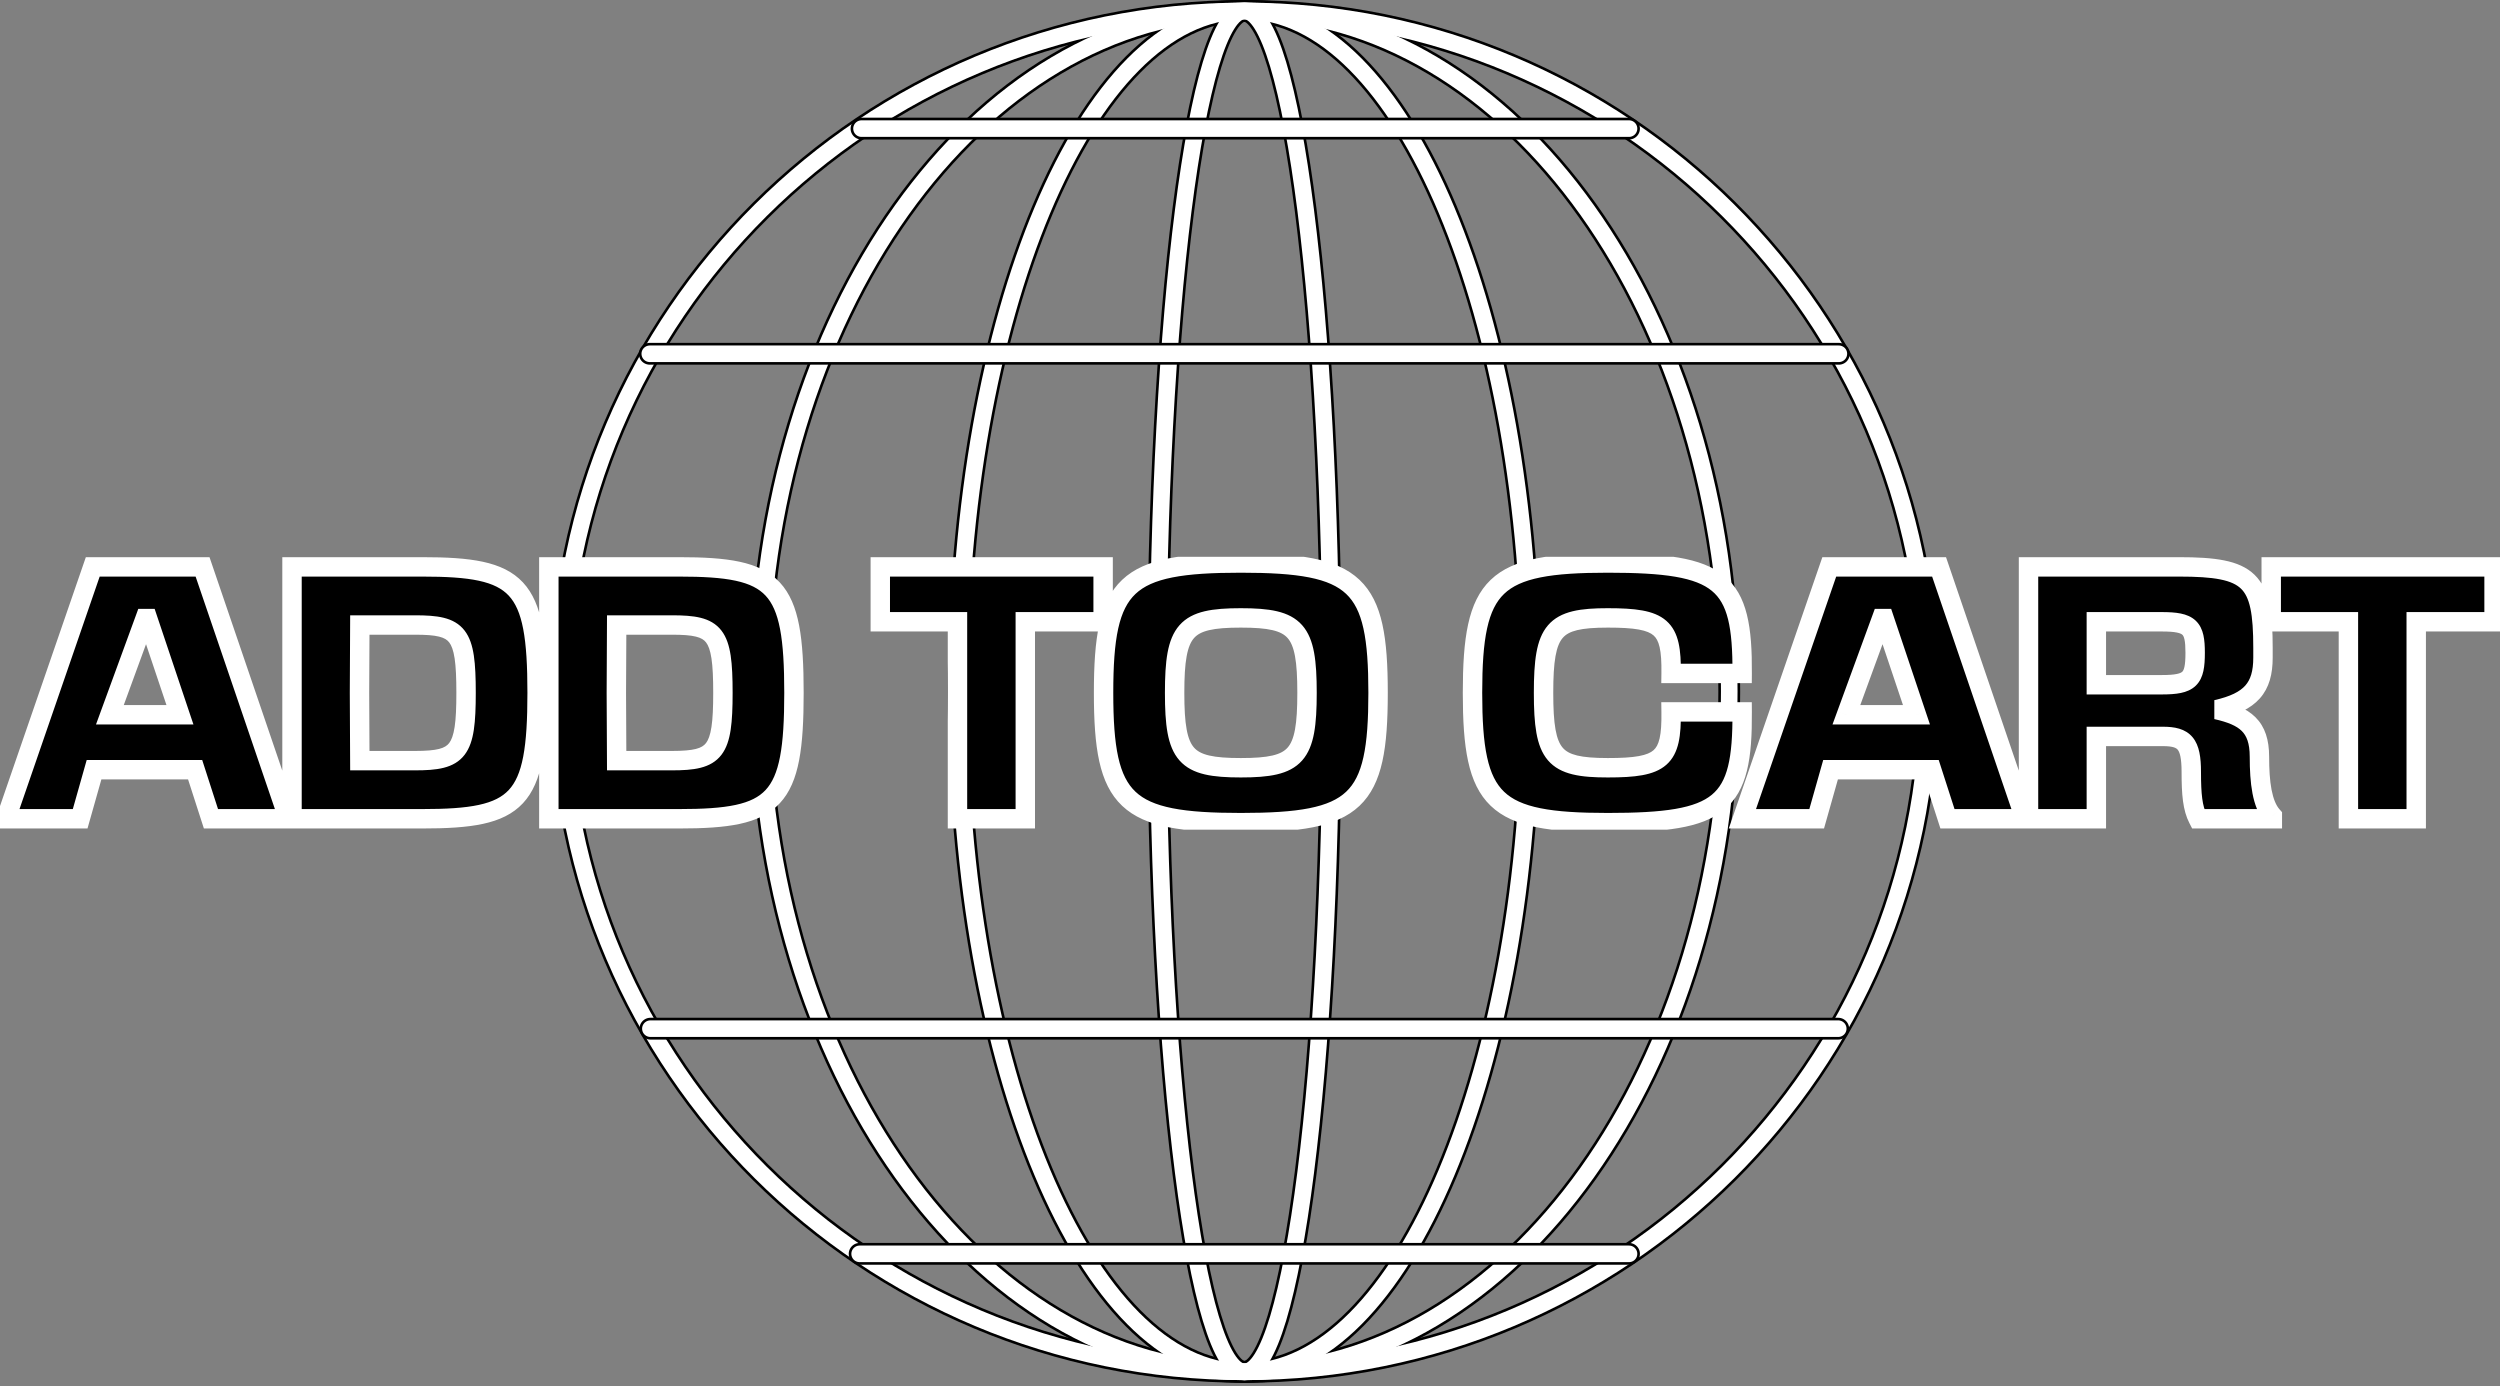 <svg width="229" height="127" viewBox="0 0 229 127" fill="none" xmlns="http://www.w3.org/2000/svg">
<rect x="0" y="0" width="229" height="127" fill="#808080" stroke="none"/>
<path d="M113.994 125.661C148.6 125.661 176.653 97.755 176.653 63.331C176.653 28.906 148.6 1 113.994 1C79.388 1 51.335 28.906 51.335 63.331C51.335 97.755 79.388 125.661 113.994 125.661Z" stroke="black" stroke-width="2" stroke-miterlimit="10"/>
<path d="M113.994 125.661C138.519 125.661 158.4 97.755 158.4 63.331C158.4 28.906 138.519 1 113.994 1C89.469 1 69.588 28.906 69.588 63.331C69.588 97.755 89.469 125.661 113.994 125.661Z" stroke="black" stroke-width="2" stroke-miterlimit="10"/>
<path d="M113.994 125.661C128.454 125.661 140.176 97.755 140.176 63.331C140.176 28.906 128.454 1 113.994 1C99.534 1 87.812 28.906 87.812 63.331C87.812 97.755 99.534 125.661 113.994 125.661Z" stroke="black" stroke-width="2" stroke-miterlimit="10"/>
<path d="M113.994 125.661C118.373 125.661 121.923 97.755 121.923 63.331C121.923 28.906 118.373 1 113.994 1C109.615 1 106.066 28.906 106.066 63.331C106.066 97.755 109.615 125.661 113.994 125.661Z" stroke="black" stroke-width="2" stroke-miterlimit="10"/>
<path d="M113.994 125.661C148.6 125.661 176.653 97.755 176.653 63.331C176.653 28.906 148.6 1 113.994 1C79.388 1 51.335 28.906 51.335 63.331C51.335 97.755 79.388 125.661 113.994 125.661Z" stroke="white" stroke-width="1.518" stroke-miterlimit="10"/>
<path d="M113.994 125.661C138.519 125.661 158.4 97.755 158.4 63.331C158.4 28.906 138.519 1 113.994 1C89.469 1 69.588 28.906 69.588 63.331C69.588 97.755 89.469 125.661 113.994 125.661Z" stroke="white" stroke-width="1.518" stroke-miterlimit="10"/>
<path d="M113.994 125.661C128.454 125.661 140.176 97.755 140.176 63.331C140.176 28.906 128.454 1 113.994 1C99.534 1 87.812 28.906 87.812 63.331C87.812 97.755 99.534 125.661 113.994 125.661Z" stroke="white" stroke-width="1.518" stroke-miterlimit="10"/>
<path d="M113.994 125.661C118.373 125.661 121.923 97.755 121.923 63.331C121.923 28.906 118.373 1 113.994 1C109.615 1 106.066 28.906 106.066 63.331C106.066 97.755 109.615 125.661 113.994 125.661Z" stroke="white" stroke-width="1.518" stroke-miterlimit="10"/>
<path d="M78.914 11.781H149.217" stroke="black" stroke-width="2" stroke-miterlimit="10" stroke-linecap="round"/>
<path d="M59.52 32.406H168.439" stroke="black" stroke-width="2" stroke-miterlimit="10" stroke-linecap="round"/>
<path d="M59.576 94.226H168.382" stroke="black" stroke-width="2" stroke-miterlimit="10" stroke-linecap="round"/>
<path d="M78.743 114.852H149.217" stroke="black" stroke-width="2" stroke-miterlimit="10" stroke-linecap="round"/>
<path d="M78.914 11.781H149.217" stroke="white" stroke-width="1.518" stroke-miterlimit="10" stroke-linecap="round"/>
<path d="M59.52 32.406H168.439" stroke="white" stroke-width="1.518" stroke-miterlimit="10" stroke-linecap="round"/>
<path d="M59.576 94.226H168.382" stroke="white" stroke-width="1.518" stroke-miterlimit="10" stroke-linecap="round"/>
<path d="M78.743 114.852H149.217" stroke="white" stroke-width="1.518" stroke-miterlimit="10" stroke-linecap="round"/>
<g clip-path="url(#clip0_6698_30)">
<path d="M18.554 51.926H8.496L0.539 75H7.343L8.615 70.504H17.874L19.323 75H26.423L18.554 51.926ZM10.064 65.475L13.289 56.659H13.525L16.484 65.475H10.064ZM32.96 57.251H38.018C42.012 57.251 42.692 57.99 42.692 63.463C42.692 68.876 42.012 69.675 38.018 69.675H32.96L32.93 63.463L32.96 57.251ZM26.748 75H38.669C47.514 75 49.2 73.432 49.2 63.463C49.2 53.494 47.514 51.926 38.669 51.926H26.748V75ZM56.487 57.251H61.545C65.539 57.251 66.219 57.99 66.219 63.463C66.219 68.876 65.539 69.675 61.545 69.675H56.487L56.457 63.463L56.487 57.251ZM50.274 75H62.196C71.041 75 72.727 73.432 72.727 63.463C72.727 53.494 71.041 51.926 62.196 51.926H50.274V75ZM87.705 75H93.917V56.955H101.046V51.926H80.635V56.955H87.705V75ZM113.66 56.6C118.778 56.6 119.724 57.665 119.724 63.463C119.724 69.261 118.778 70.326 113.66 70.326C108.542 70.326 107.596 69.261 107.596 63.463C107.596 57.665 108.542 56.6 113.66 56.6ZM101.087 63.463C101.087 73.491 103.069 75.355 113.66 75.355C124.25 75.355 126.232 73.491 126.232 63.463C126.232 53.434 124.25 51.571 113.66 51.571C103.069 51.571 101.087 53.434 101.087 63.463ZM159.582 65.208H153.074C153.133 69.527 152.216 70.326 147.276 70.326C142.306 70.326 141.389 69.261 141.389 63.463C141.389 57.665 142.306 56.6 147.276 56.6C152.216 56.6 153.133 57.398 153.074 61.688H159.582C159.641 53.168 157.718 51.571 147.276 51.571C136.833 51.571 134.881 53.434 134.881 63.463C134.881 73.491 136.833 75.355 147.276 75.355C157.718 75.355 159.641 73.757 159.582 65.208ZM177.619 51.926H167.561L159.604 75H166.407L167.68 70.504H176.939L178.388 75H185.488L177.619 51.926ZM169.129 65.475L172.354 56.659H172.59L175.548 65.475H169.129ZM199.598 51.926H185.812V75H192.025V67.457H198.119C200.101 67.457 200.722 68.107 200.722 70.711C200.722 72.781 200.84 74.024 201.343 75H208.147V74.734C207.2 73.669 206.964 71.657 206.964 69.32C206.964 66.51 205.632 65.593 203.029 65.001C206.165 64.291 207.289 62.99 207.289 60.238V59.351C207.289 53.08 206.135 51.926 199.598 51.926ZM192.025 62.723V56.955H198C200.603 56.955 201.077 57.458 201.077 59.795C201.077 62.221 200.603 62.723 198 62.723H192.025ZM215.114 75H221.326V56.955H228.455V51.926H208.044V56.955H215.114V75Z" fill="black"/>
<path d="M18.554 51.926L19.396 51.639L19.191 51.037H18.554V51.926ZM8.496 51.926V51.037H7.863L7.656 51.636L8.496 51.926ZM0.539 75L-0.302 74.71L-0.708 75.889H0.539V75ZM7.343 75V75.889H8.015L8.198 75.242L7.343 75ZM8.615 70.504V69.615H7.942L7.759 70.261L8.615 70.504ZM17.874 70.504L18.72 70.231L18.521 69.615H17.874V70.504ZM19.323 75L18.477 75.273L18.676 75.889H19.323V75ZM26.423 75V75.889H27.666L27.265 74.713L26.423 75ZM10.064 65.475L9.229 65.169L8.793 66.363H10.064V65.475ZM13.289 56.659V55.77H12.667L12.454 56.354L13.289 56.659ZM13.525 56.659L14.368 56.376L14.165 55.77H13.525V56.659ZM16.484 65.475V66.363H17.72L17.326 65.192L16.484 65.475ZM18.554 51.037H8.496V52.815H18.554V51.037ZM7.656 51.636L-0.302 74.71L1.379 75.29L9.337 52.216L7.656 51.636ZM0.539 75.889H7.343V74.111H0.539V75.889ZM8.198 75.242L9.47 70.746L7.759 70.261L6.487 74.758L8.198 75.242ZM8.615 71.392H17.874V69.615H8.615V71.392ZM17.028 70.776L18.477 75.273L20.17 74.727L18.72 70.231L17.028 70.776ZM19.323 75.889H26.423V74.111H19.323V75.889ZM27.265 74.713L19.396 51.639L17.713 52.213L25.582 75.287L27.265 74.713ZM10.899 65.78L14.124 56.964L12.454 56.354L9.229 65.169L10.899 65.78ZM13.289 57.548H13.525V55.77H13.289V57.548ZM12.683 56.942L15.641 65.757L17.326 65.192L14.368 56.376L12.683 56.942ZM16.484 64.586H10.064V66.363H16.484V64.586ZM32.96 57.251V56.362H32.075L32.071 57.246L32.96 57.251ZM32.96 69.675L32.071 69.679L32.075 70.564H32.96V69.675ZM32.93 63.463L32.041 63.459V63.467L32.93 63.463ZM26.748 75H25.859V75.889H26.748V75ZM26.748 51.926V51.037H25.859V51.926H26.748ZM32.96 58.139H38.018V56.362H32.96V58.139ZM38.018 58.139C39.007 58.139 39.706 58.187 40.22 58.315C40.705 58.435 40.967 58.611 41.149 58.847C41.35 59.109 41.528 59.542 41.645 60.316C41.76 61.086 41.803 62.102 41.803 63.463H43.581C43.581 62.087 43.539 60.959 43.403 60.051C43.267 59.147 43.025 58.369 42.557 57.762C42.069 57.129 41.413 56.778 40.647 56.589C39.91 56.406 39.026 56.362 38.018 56.362V58.139ZM41.803 63.463C41.803 64.808 41.761 65.818 41.645 66.585C41.528 67.355 41.35 67.793 41.147 68.06C40.777 68.544 40.072 68.786 38.018 68.786V70.564C39.959 70.564 41.59 70.407 42.559 69.139C43.025 68.529 43.267 67.752 43.403 66.85C43.539 65.945 43.581 64.824 43.581 63.463H41.803ZM38.018 68.786H32.96V70.564H38.018V68.786ZM33.849 69.671L33.819 63.459L32.041 63.467L32.071 69.679L33.849 69.671ZM33.819 63.467L33.849 57.255L32.071 57.246L32.041 63.459L33.819 63.467ZM26.748 75.889H38.669V74.111H26.748V75.889ZM38.669 75.889C40.892 75.889 42.735 75.792 44.234 75.468C45.747 75.141 46.975 74.57 47.902 73.576C48.822 72.589 49.358 71.278 49.672 69.638C49.985 68.004 50.089 65.968 50.089 63.463H48.312C48.312 65.942 48.206 67.841 47.926 69.304C47.647 70.763 47.209 71.713 46.602 72.364C46.001 73.008 45.149 73.452 43.859 73.73C42.554 74.012 40.868 74.111 38.669 74.111V75.889ZM50.089 63.463C50.089 60.958 49.985 58.922 49.672 57.287C49.358 55.648 48.822 54.337 47.902 53.35C46.975 52.356 45.747 51.785 44.234 51.458C42.735 51.134 40.892 51.037 38.669 51.037V52.815C40.868 52.815 42.554 52.914 43.859 53.195C45.149 53.474 46.001 53.918 46.602 54.562C47.209 55.213 47.647 56.163 47.926 57.621C48.206 59.085 48.312 60.984 48.312 63.463H50.089ZM38.669 51.037H26.748V52.815H38.669V51.037ZM25.859 51.926V75H27.637V51.926H25.859ZM56.486 57.251V56.362H55.602L55.598 57.246L56.486 57.251ZM56.486 69.675L55.598 69.679L55.602 70.564H56.486V69.675ZM56.457 63.463L55.568 63.459L55.568 63.467L56.457 63.463ZM50.274 75H49.385V75.889H50.274V75ZM50.274 51.926V51.037H49.385V51.926H50.274ZM56.486 58.139H61.545V56.362H56.486V58.139ZM61.545 58.139C62.534 58.139 63.233 58.187 63.747 58.315C64.232 58.435 64.494 58.611 64.675 58.847C64.877 59.109 65.055 59.542 65.171 60.316C65.287 61.086 65.33 62.102 65.33 63.463H67.108C67.108 62.087 67.066 60.959 66.93 60.051C66.793 59.147 66.552 58.369 66.084 57.762C65.596 57.129 64.939 56.778 64.174 56.589C63.437 56.406 62.553 56.362 61.545 56.362V58.139ZM65.33 63.463C65.33 64.808 65.287 65.818 65.171 66.585C65.055 67.355 64.877 67.793 64.673 68.06C64.304 68.544 63.599 68.786 61.545 68.786V70.564C63.485 70.564 65.117 70.407 66.086 69.139C66.552 68.529 66.793 67.752 66.929 66.85C67.066 65.945 67.108 64.824 67.108 63.463H65.33ZM61.545 68.786H56.486V70.564H61.545V68.786ZM57.376 69.671L57.346 63.459L55.568 63.467L55.598 69.679L57.376 69.671ZM57.346 63.467L57.376 57.255L55.598 57.246L55.568 63.459L57.346 63.467ZM50.274 75.889H62.196V74.111H50.274V75.889ZM62.196 75.889C64.419 75.889 66.262 75.792 67.761 75.468C69.274 75.141 70.502 74.57 71.429 73.576C72.349 72.589 72.885 71.278 73.199 69.638C73.511 68.004 73.616 65.968 73.616 63.463H71.838C71.838 65.942 71.732 67.841 71.453 69.304C71.174 70.763 70.735 71.713 70.128 72.364C69.528 73.008 68.676 73.452 67.385 73.73C66.08 74.012 64.395 74.111 62.196 74.111V75.889ZM73.616 63.463C73.616 60.958 73.511 58.922 73.199 57.287C72.885 55.648 72.349 54.337 71.429 53.35C70.502 52.356 69.274 51.785 67.761 51.458C66.262 51.134 64.419 51.037 62.196 51.037V52.815C64.395 52.815 66.08 52.914 67.385 53.195C68.676 53.474 69.528 53.918 70.128 54.562C70.735 55.213 71.174 56.163 71.453 57.621C71.732 59.085 71.838 60.984 71.838 63.463H73.616ZM62.196 51.037H50.274V52.815H62.196V51.037ZM49.385 51.926V75H51.163V51.926H49.385ZM87.705 75H86.816V75.889H87.705V75ZM93.917 75V75.889H94.806V75H93.917ZM93.917 56.955V56.066H93.028V56.955H93.917ZM101.046 56.955V57.844H101.935V56.955H101.046ZM101.046 51.926H101.935V51.037H101.046V51.926ZM80.635 51.926V51.037H79.746V51.926H80.635ZM80.635 56.955H79.746V57.844H80.635V56.955ZM87.705 56.955H88.594V56.066H87.705V56.955ZM87.705 75.889H93.917V74.111H87.705V75.889ZM94.806 75V56.955H93.028V75H94.806ZM93.917 57.844H101.046V56.066H93.917V57.844ZM101.935 56.955V51.926H100.157V56.955H101.935ZM101.046 51.037H80.635V52.815H101.046V51.037ZM79.746 51.926V56.955H81.523V51.926H79.746ZM80.635 57.844H87.705V56.066H80.635V57.844ZM86.816 56.955V75H88.594V56.955H86.816ZM113.66 57.489C114.923 57.489 115.857 57.556 116.563 57.722C117.251 57.884 117.664 58.127 117.945 58.446C118.236 58.775 118.469 59.276 118.622 60.106C118.776 60.938 118.835 62.026 118.835 63.463H120.613C120.613 62.001 120.554 60.781 120.371 59.783C120.186 58.782 119.863 57.93 119.277 57.268C118.683 56.596 117.899 56.21 116.97 55.992C116.059 55.777 114.956 55.711 113.66 55.711V57.489ZM118.835 63.463C118.835 64.9 118.776 65.987 118.622 66.82C118.469 67.649 118.236 68.151 117.945 68.48C117.664 68.799 117.251 69.042 116.563 69.204C115.857 69.37 114.923 69.437 113.66 69.437V71.215C114.956 71.215 116.059 71.149 116.97 70.934C117.899 70.716 118.683 70.33 119.277 69.658C119.863 68.996 120.186 68.144 120.371 67.142C120.554 66.145 120.613 64.925 120.613 63.463H118.835ZM113.66 69.437C112.397 69.437 111.462 69.37 110.757 69.204C110.069 69.042 109.656 68.799 109.374 68.48C109.084 68.151 108.85 67.649 108.698 66.82C108.544 65.987 108.484 64.9 108.484 63.463H106.707C106.707 64.925 106.765 66.145 106.949 67.142C107.134 68.144 107.457 68.996 108.043 69.658C108.637 70.33 109.421 70.716 110.349 70.934C111.261 71.149 112.364 71.215 113.66 71.215V69.437ZM108.484 63.463C108.484 62.026 108.544 60.938 108.698 60.106C108.85 59.276 109.084 58.775 109.374 58.446C109.656 58.127 110.069 57.884 110.757 57.722C111.462 57.556 112.397 57.489 113.66 57.489V55.711C112.364 55.711 111.261 55.777 110.349 55.992C109.421 56.21 108.637 56.596 108.043 57.268C107.457 57.93 107.134 58.782 106.949 59.783C106.765 60.781 106.707 62.001 106.707 63.463H108.484ZM100.199 63.463C100.199 65.986 100.322 68.062 100.695 69.744C101.07 71.439 101.713 72.796 102.792 73.816C103.866 74.831 105.285 75.429 107.055 75.779C108.818 76.128 110.998 76.244 113.66 76.244V74.466C111.026 74.466 108.987 74.349 107.4 74.035C105.82 73.722 104.758 73.228 104.013 72.524C103.273 71.824 102.757 70.834 102.43 69.359C102.101 67.872 101.976 65.954 101.976 63.463H100.199ZM113.66 76.244C116.322 76.244 118.502 76.128 120.265 75.779C122.035 75.429 123.454 74.831 124.528 73.816C125.607 72.796 126.249 71.439 126.625 69.744C126.998 68.062 127.121 65.986 127.121 63.463H125.343C125.343 65.954 125.219 67.872 124.889 69.359C124.563 70.834 124.047 71.824 123.307 72.524C122.562 73.228 121.5 73.722 119.92 74.035C118.332 74.349 116.293 74.466 113.66 74.466V76.244ZM127.121 63.463C127.121 60.94 126.998 58.864 126.625 57.182C126.249 55.486 125.607 54.13 124.528 53.11C123.454 52.095 122.035 51.497 120.265 51.147C118.502 50.798 116.322 50.682 113.66 50.682V52.46C116.293 52.46 118.332 52.577 119.92 52.891C121.5 53.203 122.562 53.698 123.307 54.402C124.047 55.102 124.563 56.092 124.889 57.566C125.219 59.054 125.343 60.972 125.343 63.463H127.121ZM113.66 50.682C110.998 50.682 108.818 50.798 107.055 51.147C105.285 51.497 103.866 52.095 102.792 53.11C101.713 54.13 101.07 55.486 100.695 57.182C100.322 58.864 100.199 60.94 100.199 63.463H101.976C101.976 60.972 102.101 59.054 102.43 57.566C102.757 56.092 103.273 55.102 104.013 54.402C104.758 53.698 105.82 53.203 107.4 52.891C108.987 52.577 111.026 52.46 113.66 52.46V50.682ZM159.582 65.208L160.471 65.202L160.465 64.319H159.582V65.208ZM153.074 65.208V64.319H152.173L152.185 65.22L153.074 65.208ZM153.074 61.688L152.185 61.676L152.173 62.577H153.074V61.688ZM159.582 61.688V62.577H160.465L160.471 61.694L159.582 61.688ZM159.582 64.319H153.074V66.097H159.582V64.319ZM152.185 65.22C152.2 66.283 152.152 67.057 152.021 67.633C151.894 68.192 151.702 68.508 151.462 68.72C151.21 68.942 150.81 69.132 150.115 69.259C149.416 69.387 148.498 69.437 147.276 69.437V71.215C148.524 71.215 149.573 71.165 150.434 71.008C151.298 70.85 152.05 70.571 152.637 70.054C153.236 69.526 153.572 68.832 153.755 68.027C153.933 67.239 153.978 66.293 153.963 65.196L152.185 65.22ZM147.276 69.437C144.748 69.437 143.696 69.134 143.143 68.49C142.861 68.161 142.634 67.658 142.485 66.825C142.336 65.99 142.278 64.9 142.278 63.463H140.5C140.5 64.925 140.557 66.143 140.735 67.138C140.913 68.135 141.226 68.985 141.794 69.648C142.942 70.985 144.834 71.215 147.276 71.215V69.437ZM142.278 63.463C142.278 62.026 142.336 60.936 142.485 60.101C142.634 59.268 142.861 58.765 143.143 58.436C143.696 57.791 144.748 57.489 147.276 57.489V55.711C144.834 55.711 142.942 55.941 141.794 57.278C141.226 57.94 140.913 58.79 140.735 59.788C140.557 60.783 140.5 62.001 140.5 63.463H142.278ZM147.276 57.489C148.498 57.489 149.417 57.539 150.115 57.666C150.811 57.793 151.211 57.983 151.464 58.204C151.704 58.414 151.895 58.728 152.021 59.281C152.152 59.853 152.2 60.621 152.185 61.676L153.963 61.7C153.978 60.61 153.933 59.67 153.754 58.885C153.571 58.083 153.235 57.392 152.636 56.867C152.049 56.352 151.297 56.074 150.433 55.917C149.572 55.76 148.524 55.711 147.276 55.711V57.489ZM153.074 62.577H159.582V60.799H153.074V62.577ZM160.471 61.694C160.5 57.471 160.073 54.511 157.932 52.748C156.876 51.879 155.488 51.374 153.763 51.077C152.038 50.781 149.899 50.682 147.276 50.682V52.46C149.874 52.46 151.891 52.56 153.462 52.83C155.033 53.099 156.08 53.526 156.802 54.121C158.219 55.287 158.723 57.385 158.693 61.682L160.471 61.694ZM147.276 50.682C144.651 50.682 142.499 50.798 140.759 51.147C139.011 51.498 137.608 52.097 136.547 53.114C135.483 54.135 134.85 55.491 134.481 57.184C134.113 58.865 133.992 60.94 133.992 63.463H135.77C135.77 60.972 135.892 59.053 136.218 57.564C136.54 56.087 137.049 55.097 137.778 54.398C138.51 53.696 139.554 53.202 141.109 52.89C142.671 52.577 144.679 52.46 147.276 52.46V50.682ZM133.992 63.463C133.992 65.986 134.113 68.06 134.481 69.742C134.85 71.435 135.483 72.791 136.547 73.811C137.608 74.829 139.011 75.428 140.759 75.779C142.499 76.128 144.651 76.244 147.276 76.244V74.466C144.679 74.466 142.671 74.349 141.109 74.035C139.554 73.724 138.51 73.23 137.778 72.528C137.049 71.829 136.54 70.839 136.218 69.362C135.892 67.873 135.77 65.954 135.77 63.463H133.992ZM147.276 76.244C149.898 76.244 152.038 76.144 153.763 75.848C155.488 75.551 156.877 75.045 157.933 74.173C160.073 72.407 160.5 69.439 160.471 65.202L158.693 65.214C158.723 69.526 158.218 71.632 156.801 72.802C156.079 73.398 155.032 73.826 153.462 74.096C151.891 74.366 149.874 74.466 147.276 74.466V76.244ZM177.619 51.926L178.461 51.639L178.255 51.037H177.619V51.926ZM167.561 51.926V51.037H166.927L166.721 51.636L167.561 51.926ZM159.604 75L158.763 74.71L158.357 75.889H159.604V75ZM166.407 75V75.889H167.08L167.263 75.242L166.407 75ZM167.68 70.504V69.615H167.007L166.824 70.261L167.68 70.504ZM176.939 70.504L177.785 70.231L177.586 69.615H176.939V70.504ZM178.388 75L177.542 75.273L177.741 75.889H178.388V75ZM185.488 75V75.889H186.73L186.329 74.713L185.488 75ZM169.129 65.475L168.294 65.169L167.857 66.363H169.129V65.475ZM172.354 56.659V55.77H171.732L171.519 56.354L172.354 56.659ZM172.59 56.659L173.433 56.376L173.23 55.77H172.59V56.659ZM175.548 65.475V66.363H176.784L176.391 65.192L175.548 65.475ZM177.619 51.037H167.561V52.815H177.619V51.037ZM166.721 51.636L158.763 74.71L160.444 75.29L168.402 52.216L166.721 51.636ZM159.604 75.889H166.407V74.111H159.604V75.889ZM167.263 75.242L168.535 70.746L166.824 70.261L165.552 74.758L167.263 75.242ZM167.68 71.392H176.939V69.615H167.68V71.392ZM176.093 70.776L177.542 75.273L179.234 74.727L177.785 70.231L176.093 70.776ZM178.388 75.889H185.488V74.111H178.388V75.889ZM186.329 74.713L178.461 51.639L176.778 52.213L184.647 75.287L186.329 74.713ZM169.964 65.78L173.188 56.964L171.519 56.354L168.294 65.169L169.964 65.78ZM172.354 57.548H172.59V55.77H172.354V57.548ZM171.747 56.942L174.706 65.757L176.391 65.192L173.433 56.376L171.747 56.942ZM175.548 64.586H169.129V66.363H175.548V64.586ZM185.812 51.926V51.037H184.923V51.926H185.812ZM185.812 75H184.923V75.889H185.812V75ZM192.025 75V75.889H192.914V75H192.025ZM192.025 67.457V66.568H191.136V67.457H192.025ZM201.343 75L200.553 75.407L200.801 75.889H201.343V75ZM208.147 75V75.889H209.036V75H208.147ZM208.147 74.734H209.036V74.396L208.811 74.143L208.147 74.734ZM203.029 65.001L202.833 64.134L202.832 65.868L203.029 65.001ZM192.025 62.723H191.136V63.612H192.025V62.723ZM192.025 56.955V56.066H191.136V56.955H192.025ZM199.598 51.037H185.812V52.815H199.598V51.037ZM184.923 51.926V75H186.701V51.926H184.923ZM185.812 75.889H192.025V74.111H185.812V75.889ZM192.914 75V67.457H191.136V75H192.914ZM192.025 68.345H198.119V66.568H192.025V68.345ZM198.119 68.345C199.067 68.345 199.347 68.515 199.478 68.673C199.66 68.894 199.833 69.407 199.833 70.711H201.611C201.611 69.411 201.473 68.297 200.849 67.541C200.174 66.724 199.153 66.568 198.119 66.568V68.345ZM199.833 70.711C199.833 72.767 199.939 74.216 200.553 75.407L202.133 74.593C201.741 73.832 201.611 72.795 201.611 70.711H199.833ZM201.343 75.889H208.147V74.111H201.343V75.889ZM209.036 75V74.734H207.258V75H209.036ZM208.811 74.143C208.491 73.783 208.238 73.195 208.073 72.337C207.911 71.49 207.853 70.467 207.853 69.32H206.075C206.075 70.511 206.134 71.662 206.327 72.671C206.518 73.669 206.856 74.619 207.483 75.324L208.811 74.143ZM207.853 69.32C207.853 67.774 207.483 66.577 206.599 65.698C205.755 64.858 204.56 64.438 203.226 64.134L202.832 65.868C204.102 66.156 204.874 66.49 205.346 66.959C205.779 67.39 206.075 68.056 206.075 69.32H207.853ZM203.226 65.868C204.862 65.498 206.144 64.939 207 63.975C207.874 62.991 208.178 61.728 208.178 60.238H206.4C206.4 61.5 206.142 62.263 205.67 62.795C205.18 63.347 204.332 63.795 202.833 64.134L203.226 65.868ZM208.178 60.238V59.351H206.4V60.238H208.178ZM208.178 59.351C208.178 57.769 208.107 56.445 207.876 55.36C207.643 54.264 207.235 53.348 206.514 52.648C205.796 51.952 204.857 51.558 203.732 51.333C202.616 51.108 201.246 51.037 199.598 51.037V52.815C201.218 52.815 202.444 52.887 203.383 53.076C204.313 53.262 204.889 53.549 205.276 53.925C205.661 54.298 205.949 54.846 206.137 55.73C206.327 56.625 206.4 57.797 206.4 59.351H208.178ZM192.914 62.723V56.955H191.136V62.723H192.914ZM192.025 57.844H198V56.066H192.025V57.844ZM198 57.844C198.634 57.844 199.08 57.875 199.402 57.941C199.717 58.005 199.845 58.089 199.905 58.145C199.96 58.197 200.036 58.298 200.095 58.561C200.158 58.838 200.188 59.227 200.188 59.795H201.966C201.966 59.194 201.937 58.644 201.829 58.169C201.719 57.68 201.513 57.218 201.124 56.851C200.74 56.49 200.262 56.302 199.757 56.199C199.257 56.097 198.668 56.066 198 56.066V57.844ZM200.188 59.795C200.188 60.385 200.158 60.794 200.094 61.086C200.033 61.365 199.954 61.475 199.897 61.53C199.837 61.587 199.711 61.672 199.399 61.736C199.079 61.803 198.634 61.834 198 61.834V63.612C198.668 63.612 199.258 63.581 199.76 63.477C200.268 63.372 200.749 63.179 201.133 62.808C201.52 62.434 201.722 61.963 201.83 61.466C201.937 60.981 201.966 60.417 201.966 59.795H200.188ZM198 61.834H192.025V63.612H198V61.834ZM215.114 75H214.225V75.889H215.114V75ZM221.326 75V75.889H222.215V75H221.326ZM221.326 56.955V56.066H220.437V56.955H221.326ZM228.455 56.955V57.844H229.344V56.955H228.455ZM228.455 51.926H229.344V51.037H228.455V51.926ZM208.044 51.926V51.037H207.155V51.926H208.044ZM208.044 56.955H207.155V57.844H208.044V56.955ZM215.114 56.955H216.003V56.066H215.114V56.955ZM215.114 75.889H221.326V74.111H215.114V75.889ZM222.215 75V56.955H220.437V75H222.215ZM221.326 57.844H228.455V56.066H221.326V57.844ZM229.344 56.955V51.926H227.567V56.955H229.344ZM228.455 51.037H208.044V52.815H228.455V51.037ZM207.155 51.926V56.955H208.933V51.926H207.155ZM208.044 57.844H215.114V56.066H208.044V57.844ZM214.225 56.955V75H216.003V56.955H214.225Z" fill="white"/>
</g>
<defs>
<clipPath id="clip0_6698_30">
<rect width="229" height="25" fill="white" transform="translate(0 51)"/>
</clipPath>
</defs>
</svg>
